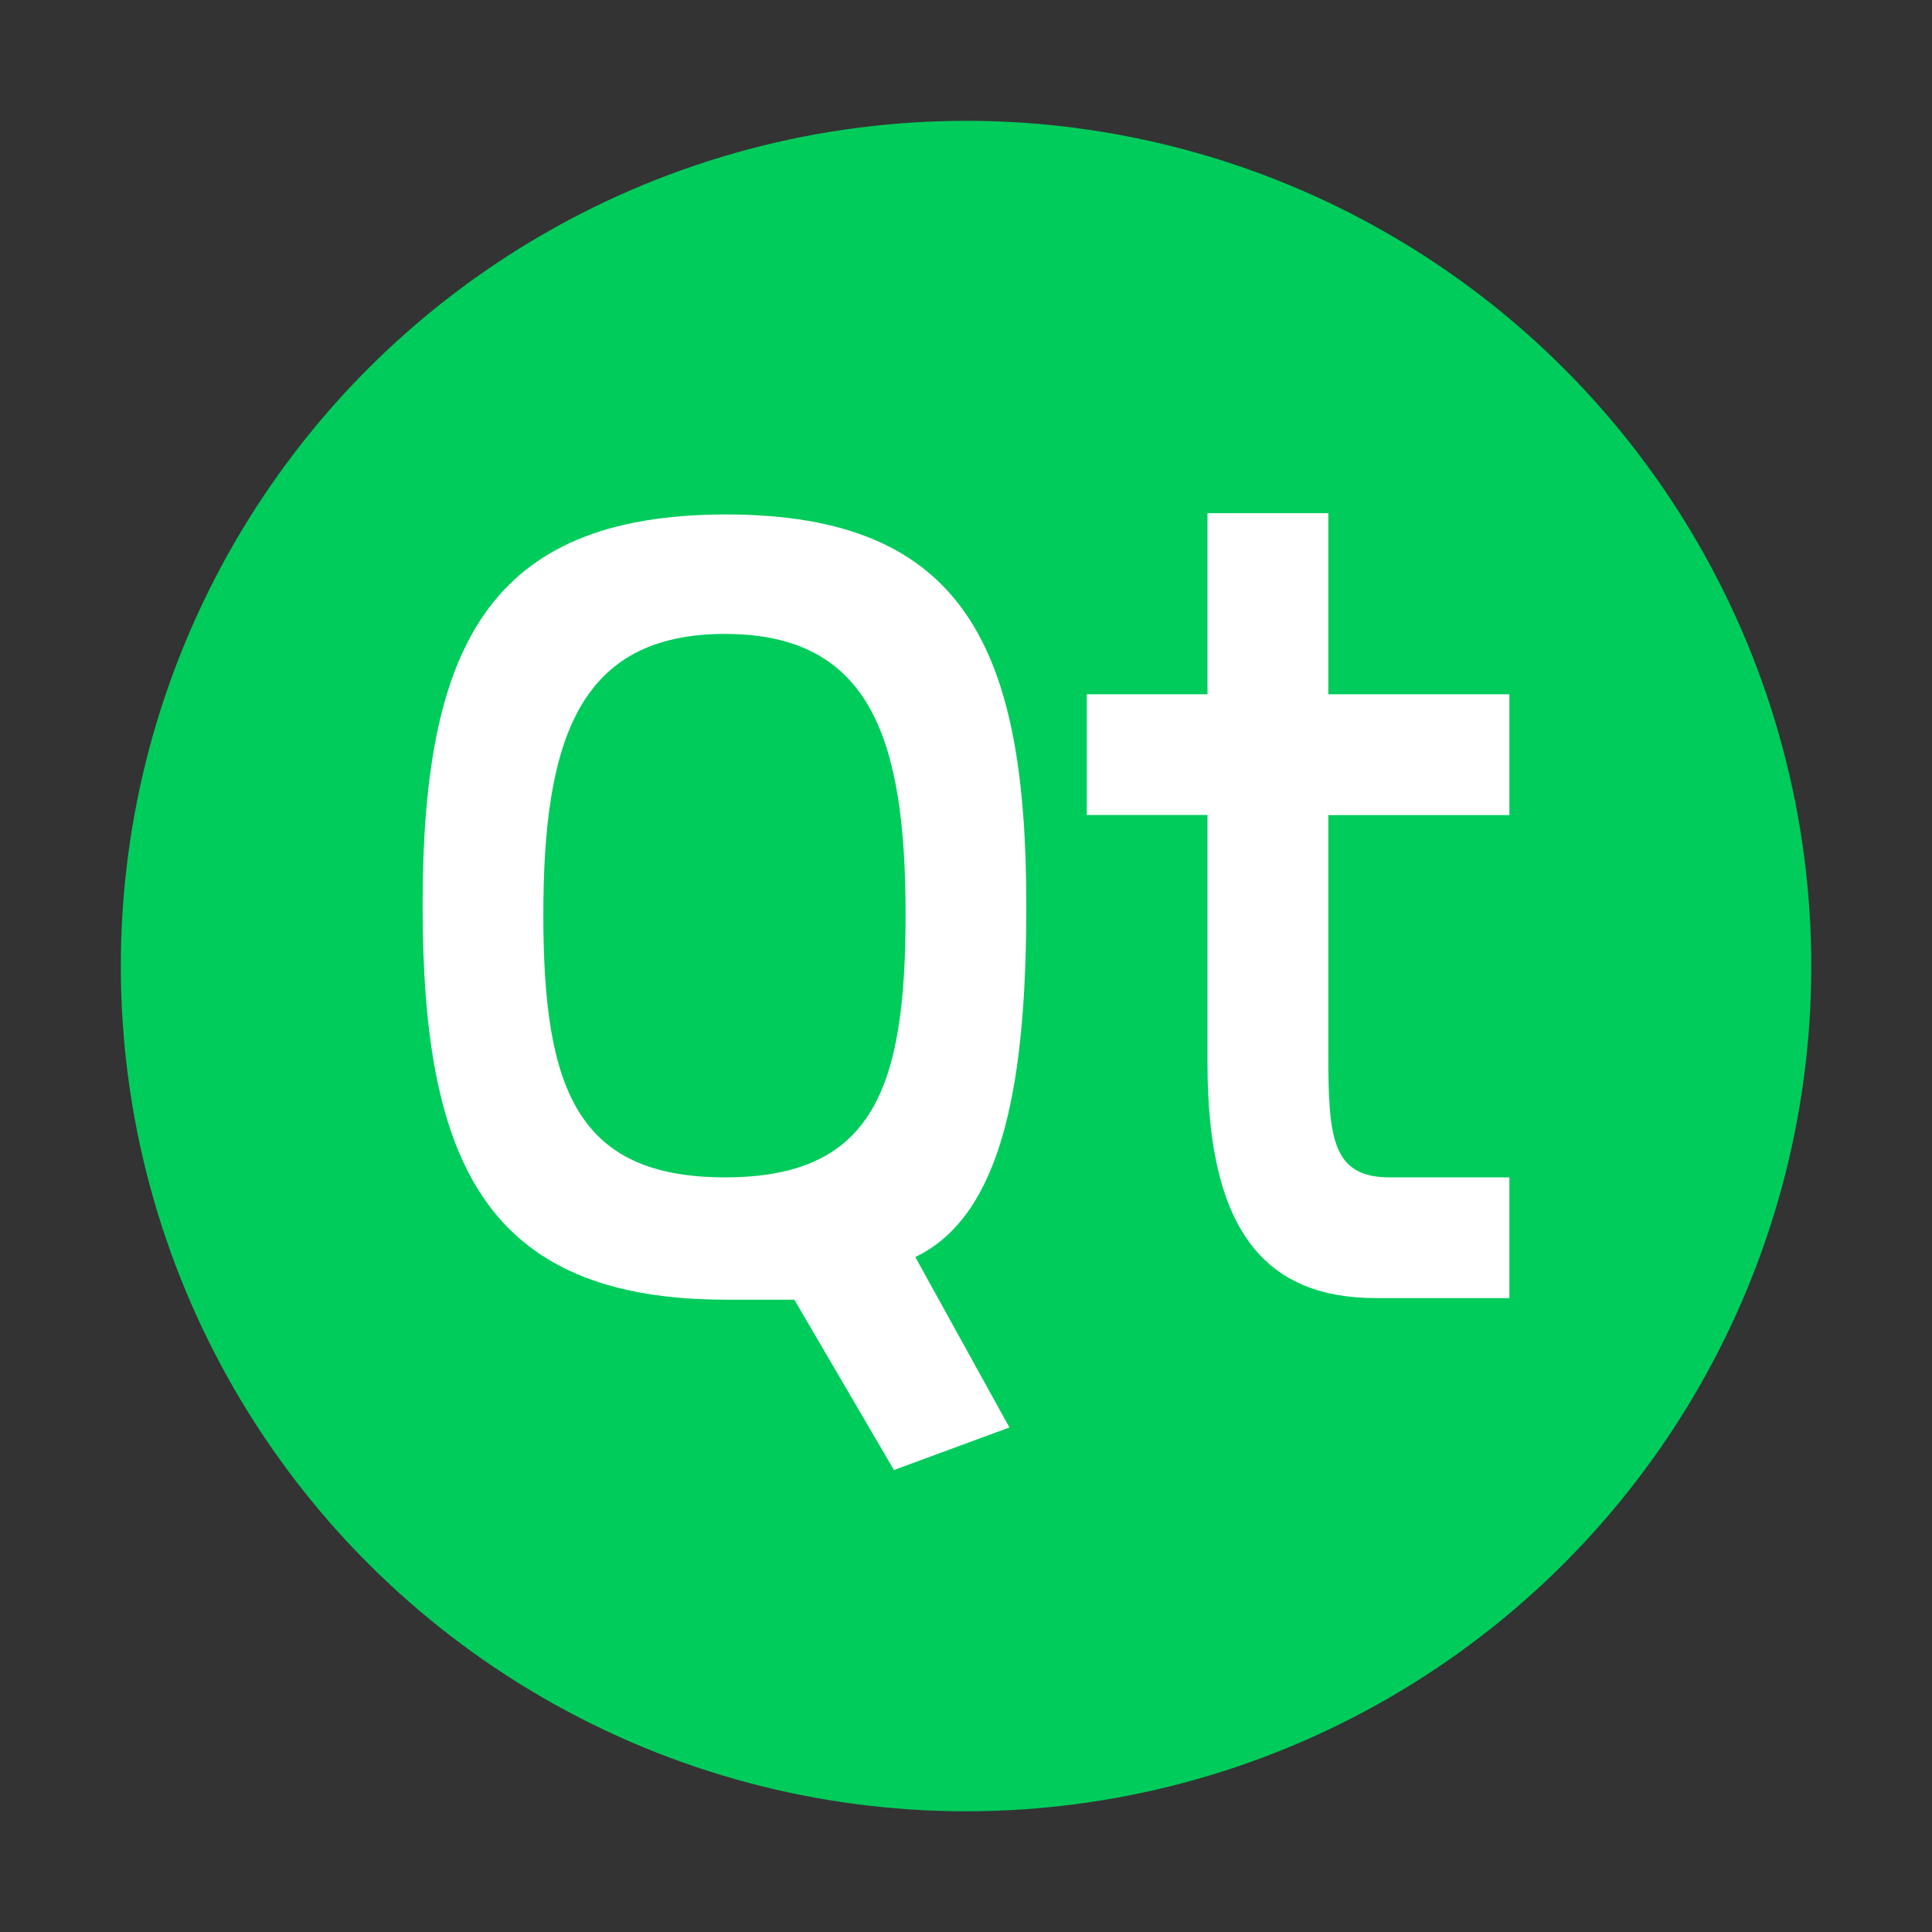 <?xml version="1.0" encoding="UTF-8" standalone="no"?>
<!-- Created with Inkscape (http://www.inkscape.org/) -->

<svg
   width="64"
   height="64"
   viewBox="0 0 16.933 16.933"
   version="1.1"
   id="svg5"
   inkscape:version="1.1.1 (3bf5ae0d25, 2021-09-20, custom)"
   sodipodi:docname="QtIcon.svg"
   xmlns:inkscape="http://www.inkscape.org/namespaces/inkscape"
   xmlns:sodipodi="http://sodipodi.sourceforge.net/DTD/sodipodi-0.dtd"
   xmlns="http://www.w3.org/2000/svg"
   xmlns:svg="http://www.w3.org/2000/svg">
  <rect x="0" y="0" width="16.933" height="16.933" fill="#333333" stroke="none"/>
  <sodipodi:namedview
     id="namedview7"
     pagecolor="#ffffff"
     bordercolor="#666666"
     borderopacity="1.0"
     inkscape:pageshadow="2"
     inkscape:pageopacity="0.0"
     inkscape:pagecheckerboard="0"
     inkscape:document-units="px"
     showgrid="false"
     units="px"
     height="48px"
     inkscape:zoom="12.265625"
     inkscape:cx="31.959236"
     inkscape:cy="32"
     inkscape:window-width="1920"
     inkscape:window-height="1012"
     inkscape:window-x="0"
     inkscape:window-y="0"
     inkscape:window-maximized="1"
     inkscape:current-layer="svg5"
     inkscape:lockguides="true" />
  <defs
     id="defs2" />
  <circle
     style="opacity:1;fill:#00cc5c;fill-opacity:1;stroke-width:3.922;stroke-linecap:round;stroke-linejoin:round"
     id="path850"
     cx="8.467"
     cy="8.467"
     r="7.408" />
  <path
     id="path8"
     d="M 10.583,4.498 V 6.085 H 9.525 v 1.058 h 1.058 v 2.179 c 0,1.494 0.529,2.055 1.478,2.055 h 1.168 V 10.319 H 12.179 c -0.511,0 -0.537,-0.355 -0.537,-1.102 V 7.144 h 1.587 V 6.085 h -1.587 V 4.498 Z m -4.22,0.011 c -2.101,1e-7 -2.659,1.187 -2.659,3.428 0,2.241 0.548,3.454 2.659,3.454 h 0.599 l 0.873,1.493 1.012,-0.373 -0.825,-1.494 c 0.785,-0.374 0.973,-1.586 0.973,-3.08 0,-2.241 -0.531,-3.428 -2.632,-3.428 z m -0.009,1.047 c 1.282,0 1.583,0.93 1.583,2.463 0,1.533 -0.292,2.3 -1.583,2.3 -1.291,0 -1.592,-0.766 -1.592,-2.3 0,-1.533 0.31,-2.463 1.592,-2.463 z"
     style="fill:#ffffff;stroke-width:0.529" />
</svg>
